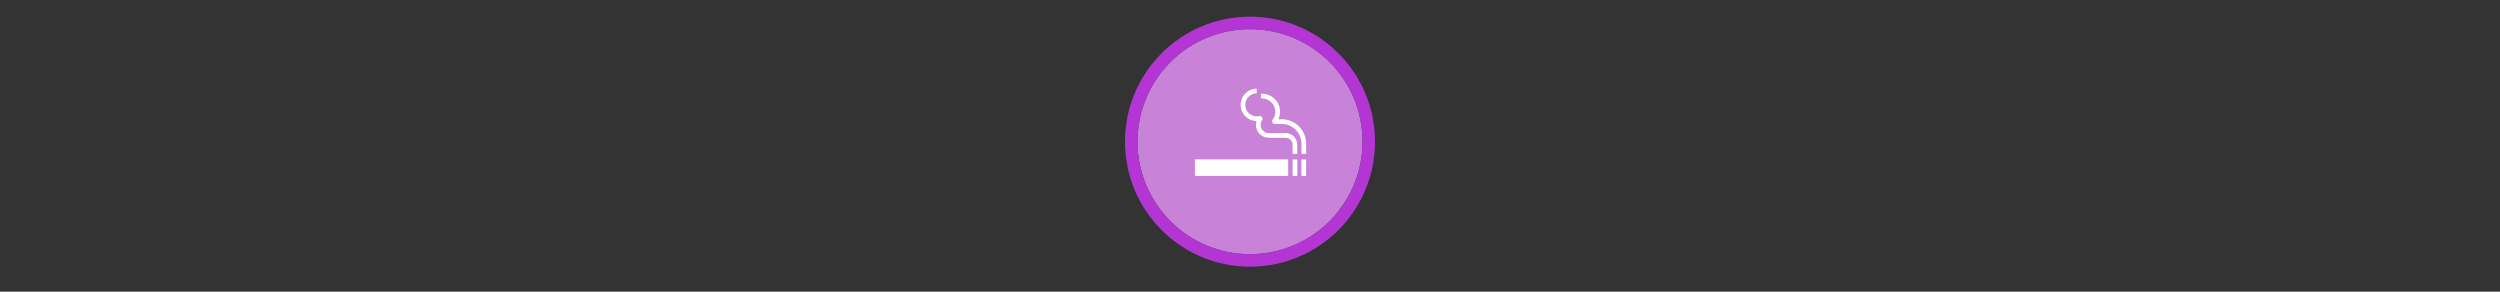 <svg width="300" height="35" viewBox="0 0 300 35" fill="none" xmlns="http://www.w3.org/2000/svg" >

<rect x="0" y="0" width="300" height="35" fill="#333333" stroke="none"/>

<g transform="translate(135, 2) scale(1.5 1.5) "> 

<path opacity="0.956" d="M9.999 1C14.963 1 19 5.002 19 10C19 14.966 14.963 19 9.999 19C5.037 19 1 14.966 1 10C1 5.002 5.037 1 9.999 1Z" fill="#CF87E1"/>
<path opacity="0.95" fill-rule="evenodd" clip-rule="evenodd" d="M10 19C14.971 19 19 14.971 19 10C19 5.029 14.971 1 10 1C5.029 1 1 5.029 1 10C1 14.971 5.029 19 10 19ZM10 20C15.523 20 20 15.523 20 10C20 4.477 15.523 0 10 0C4.477 0 0 4.477 0 10C0 15.523 4.477 20 10 20Z" fill="#BA37DD"/>

</g>


<g transform="translate(141, 8) scale(0.031 0.031) "> 

<path d="M438.156 358.937H77.051V422.843H438.156V358.937Z" fill="#ffffff"/>
<path d="M473.436 359.176H455.202V422.844H473.436V359.176Z" fill="#ffffff"/>
<path d="M507.526 359.176H489.293V422.844H507.526V359.176Z" fill="#ffffff"/>
<path d="M363.084 275.195C335.586 275.195 313.195 252.923 313.195 225.424C313.195 220.198 314.026 215.209 315.511 210.457C281.42 209.863 254.04 182.008 254.04 147.798C254.04 113.351 281.657 85.496 315.986 85.02V103.135C291.635 103.492 272.036 123.329 272.036 147.798C272.036 172.387 292.111 192.461 316.699 192.461C319.847 192.461 322.757 192.105 325.608 191.511C326.439 191.273 327.33 191.155 328.162 191.155C333.982 191.155 338.734 195.906 338.734 201.727C338.734 203.924 338.021 205.884 336.892 207.666C333.507 212.774 331.428 218.832 331.428 225.424C331.428 242.826 345.564 257.08 363.084 257.08H428.535C453.361 257.08 473.317 277.155 473.317 301.862L473.435 337.616H455.202V301.921C455.202 287.192 443.264 275.254 428.535 275.254H363.084V275.195Z" fill="#ffffff"/>
<path d="M377.576 205.944C384.288 197.273 388.267 186.463 388.267 174.644C388.267 146.136 365.163 123.032 336.655 123.032H332.616V104.799H336.655C375.141 104.799 406.5 136.099 406.5 174.644C406.5 184.979 404.184 194.838 400.145 203.628L412.915 203.509C465.239 203.509 507.586 245.975 507.586 298.18V337.617H489.353V298.18C489.353 255.952 455.143 221.742 412.915 221.742H386.188C380.605 221.742 375.973 217.11 375.973 211.408C375.973 209.329 376.685 207.607 377.576 205.944Z" fill="#ffffff"/>

</g>

</svg>